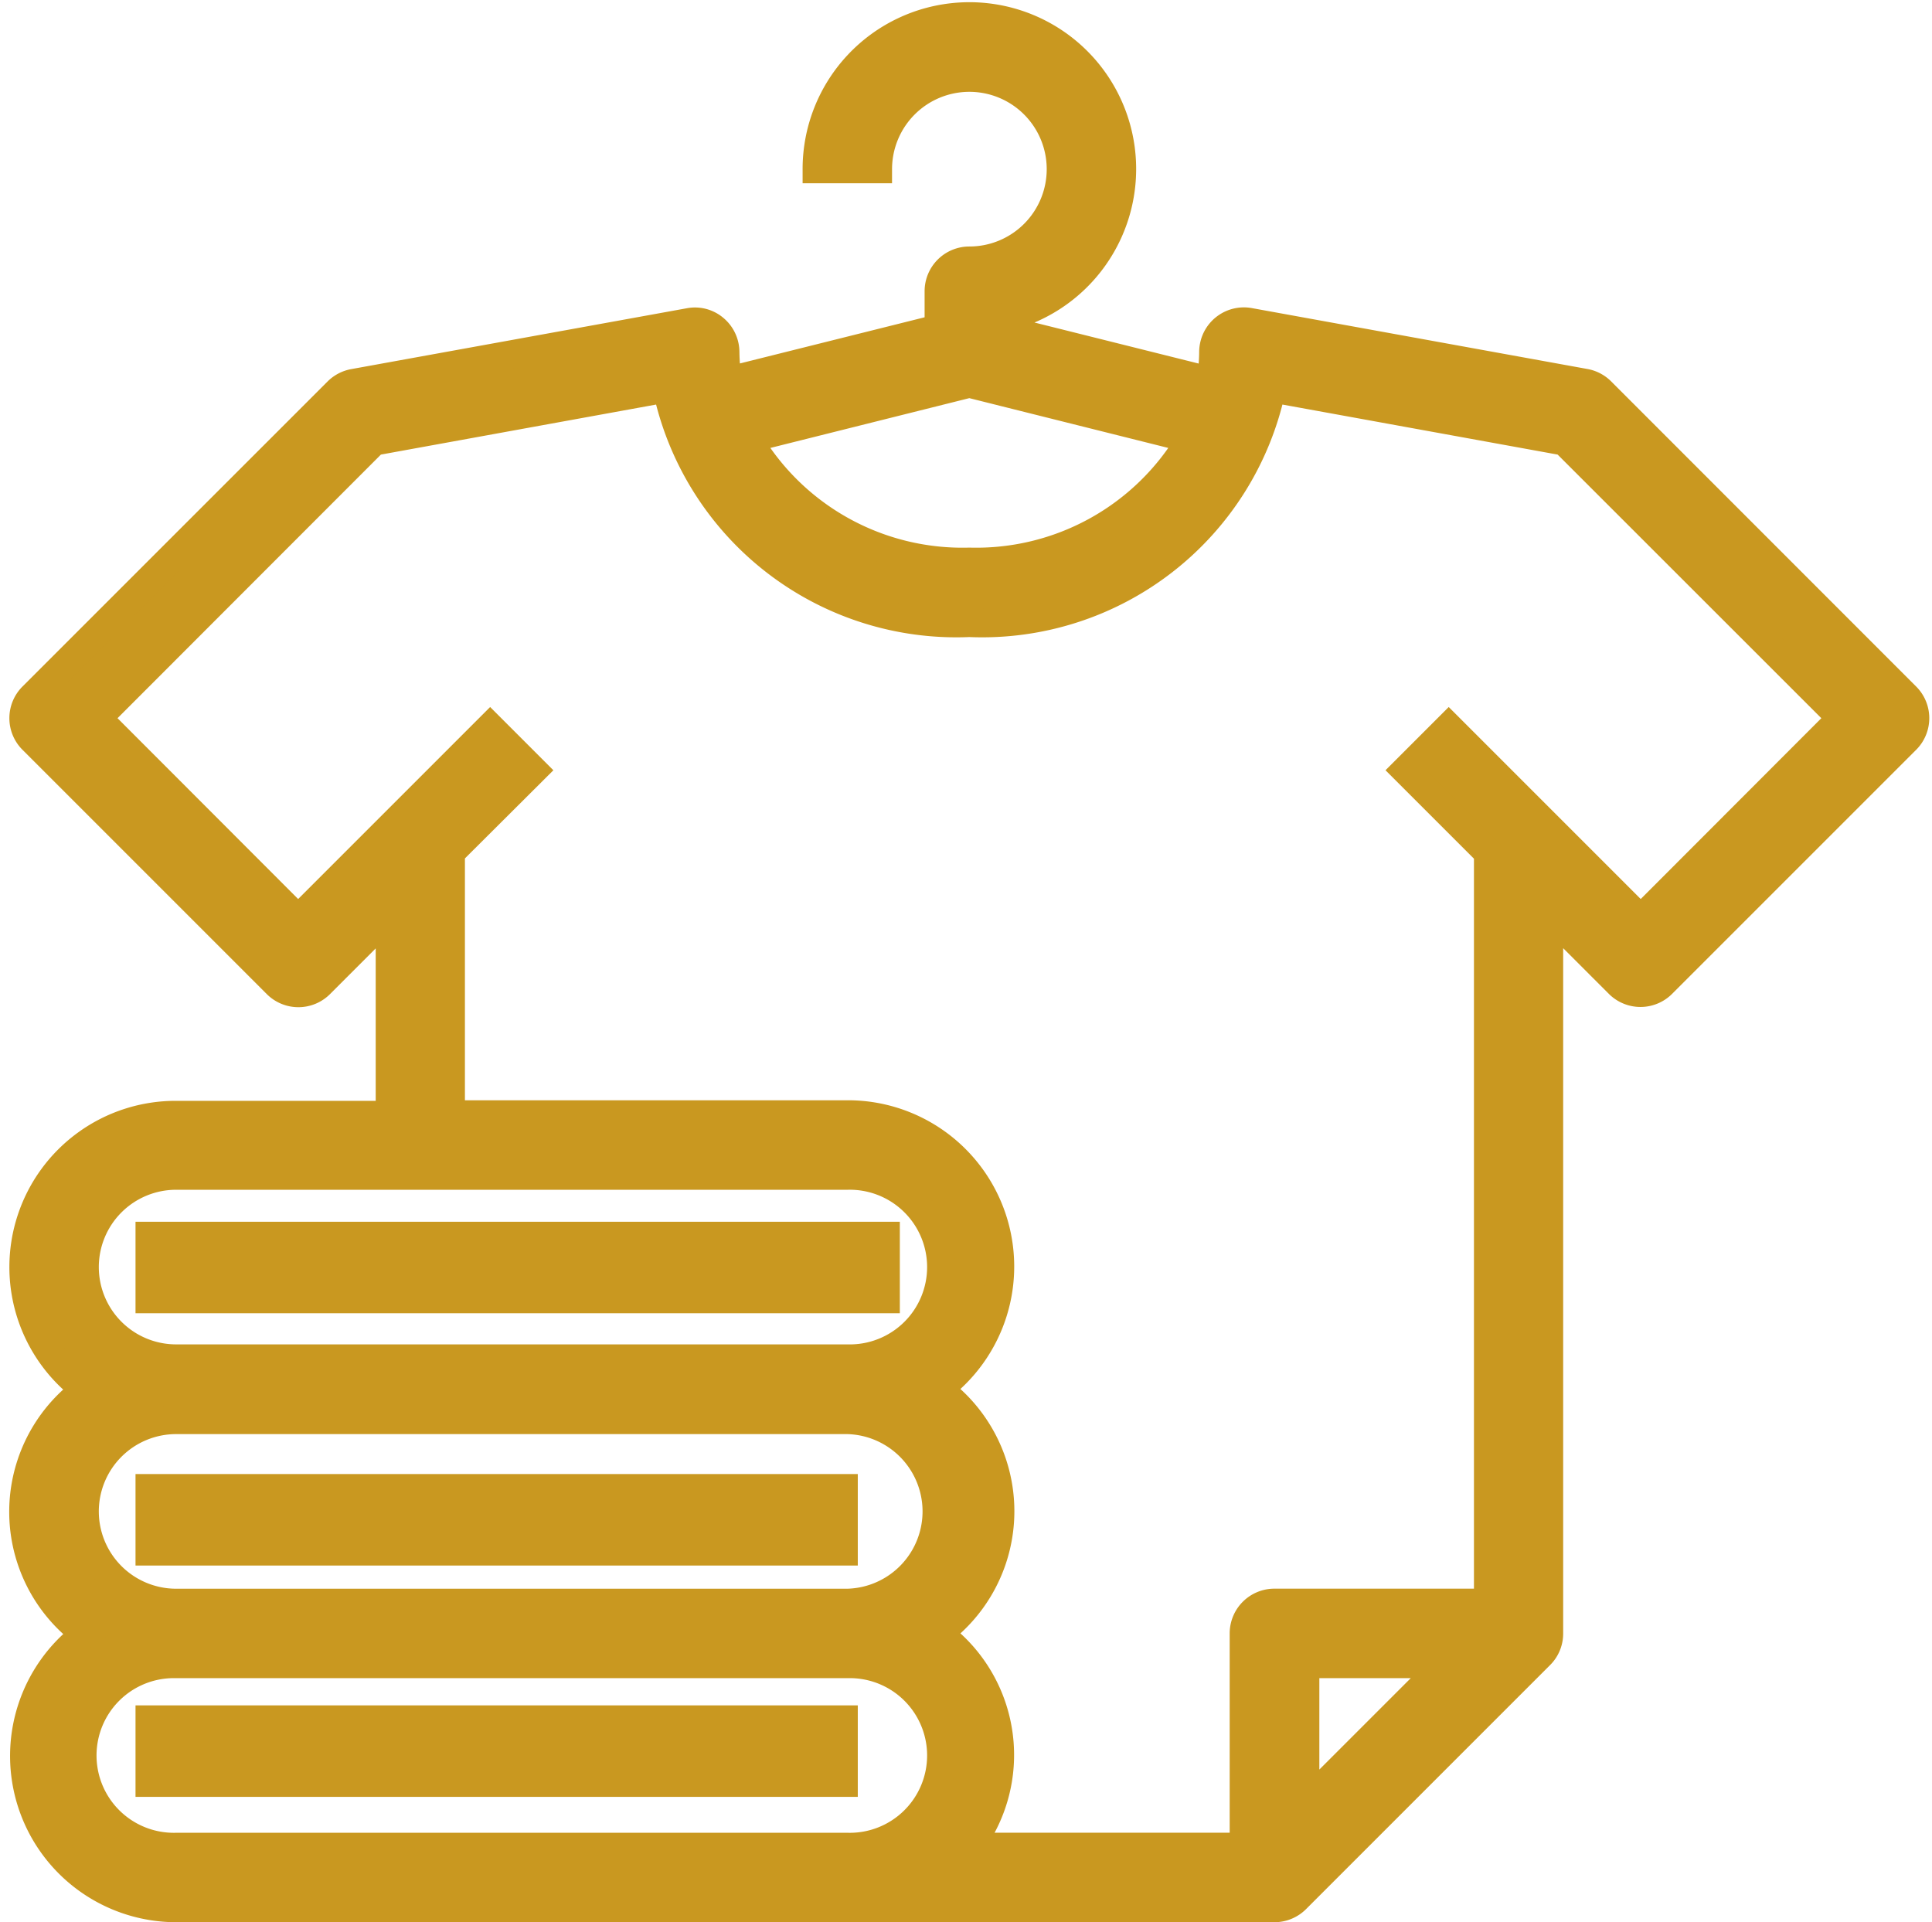 <svg xmlns="http://www.w3.org/2000/svg" width="34.001" height="33.828" viewBox="0 0 34.001 33.828">
  <g id="svgexport-6_18_" data-name="svgexport-6 (18)" transform="translate(0.415 0.288)">
    <g id="Group_57510" data-name="Group 57510" transform="translate(0 0.002)">
      <g id="Group_57509" data-name="Group 57509">
        <g id="Group_57508" data-name="Group 57508">
          <path id="Path_204813" data-name="Path 204813" d="M33.131,11.971,27.762,6.6a.537.537,0,0,0-.283-.148L21.572,5.38a.537.537,0,0,0-.624.432.531.531,0,0,0-.009.1,3.187,3.187,0,0,1-.046.509l-3.713-.928V5.317A2.685,2.685,0,1,0,13.96,2.687h1.074A1.611,1.611,0,1,1,16.644,4.3a.537.537,0,0,0-.537.537v.654l-3.713.928a3.187,3.187,0,0,1-.046-.509.537.537,0,0,0-.193-.412.524.524,0,0,0-.44-.115L5.81,6.454a.537.537,0,0,0-.283.148L.157,11.971a.537.537,0,0,0,0,.759l4.3,4.3a.537.537,0,0,0,.759,0l1.231-1.231v3.536H2.685a2.676,2.676,0,0,0-1.594,4.832,2.66,2.66,0,0,0,0,4.3A2.676,2.676,0,0,0,2.685,33.29H22.013a.537.537,0,0,0,.38-.157l4.3-4.3a.532.532,0,0,0,.152-.38h0V15.795l1.231,1.231a.537.537,0,0,0,.759,0l4.3-4.3A.537.537,0,0,0,33.131,11.971ZM16.644,6.461l3.9.976a4.381,4.381,0,0,1-3.9,2.162,4.381,4.381,0,0,1-3.9-2.162ZM1.074,22.015A1.611,1.611,0,0,1,2.685,20.4H14.5a1.611,1.611,0,1,1,0,3.221H2.685A1.611,1.611,0,0,1,1.074,22.015Zm0,4.3A1.611,1.611,0,0,1,2.685,24.7H14.5a1.611,1.611,0,0,1,0,3.221H2.685A1.611,1.611,0,0,1,1.074,26.31ZM14.5,32.216H2.685a1.611,1.611,0,1,1,0-3.221H14.5a1.611,1.611,0,1,1,0,3.221Zm8.054-.759V28.995h2.462Zm5.906-15.57-3.379-3.379-.759.759,1.453,1.453v13.2H22.013a.537.537,0,0,0-.537.537v3.758H16.63a2.648,2.648,0,0,0-.478-3.714l-.059-.044a2.66,2.66,0,0,0,0-4.3,2.676,2.676,0,0,0-1.6-4.832H7.517v-4.61L8.97,13.267l-.759-.759L4.832,15.887,1.3,12.351,6.167,7.48l5.154-.937a5.206,5.206,0,0,0,5.322,4.13,5.206,5.206,0,0,0,5.322-4.13l5.154.937,4.873,4.871Z" transform="translate(0 -0.002)" fill="#c99820" stroke="#c99820" stroke-width="0.5"/>
          <rect id="Rectangle_8485" data-name="Rectangle 8485" width="12.951" height="1.11" transform="translate(2.22 21.461)" fill="#c99820" stroke="#c99820" stroke-width="0.5"/>
          <rect id="Rectangle_8486" data-name="Rectangle 8486" width="12.211" height="1.11" transform="translate(2.22 25.901)" fill="#c99820" stroke="#c99820" stroke-width="0.5"/>
          <rect id="Rectangle_8487" data-name="Rectangle 8487" width="12.211" height="1.11" transform="translate(2.22 29.972)" fill="#c99820" stroke="#c99820" stroke-width="0.5"/>
        </g>
      </g>
    </g>
  </g>
</svg>
